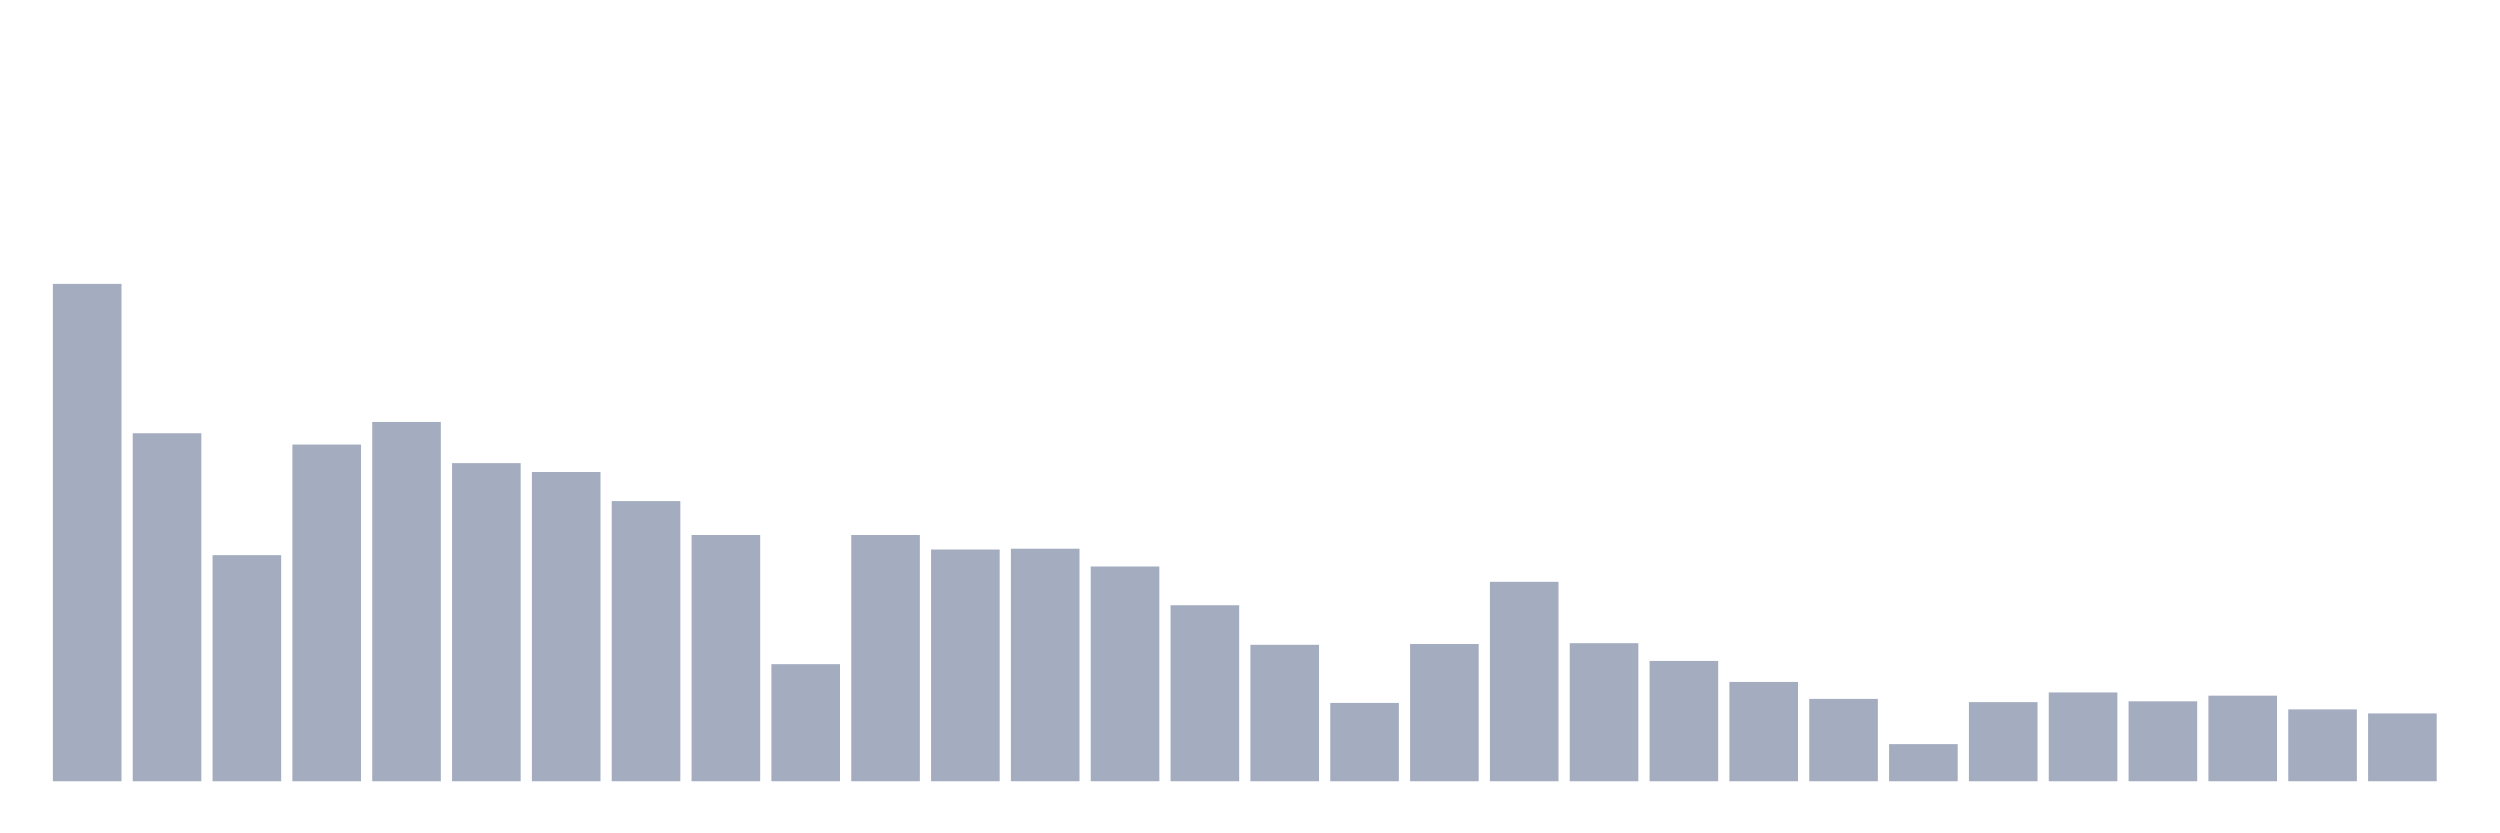 <svg xmlns="http://www.w3.org/2000/svg" viewBox="0 0 480 160"><g transform="translate(10,10)"><rect class="bar" x="0.153" width="13.175" y="44.504" height="95.496" fill="rgb(164,173,192)"></rect><rect class="bar" x="15.482" width="13.175" y="73.183" height="66.817" fill="rgb(164,173,192)"></rect><rect class="bar" x="30.81" width="13.175" y="96.593" height="43.407" fill="rgb(164,173,192)"></rect><rect class="bar" x="46.138" width="13.175" y="75.354" height="64.646" fill="rgb(164,173,192)"></rect><rect class="bar" x="61.466" width="13.175" y="71.013" height="68.987" fill="rgb(164,173,192)"></rect><rect class="bar" x="76.794" width="13.175" y="78.919" height="61.081" fill="rgb(164,173,192)"></rect><rect class="bar" x="92.123" width="13.175" y="80.625" height="59.375" fill="rgb(164,173,192)"></rect><rect class="bar" x="107.451" width="13.175" y="86.206" height="53.794" fill="rgb(164,173,192)"></rect><rect class="bar" x="122.779" width="13.175" y="92.717" height="47.283" fill="rgb(164,173,192)"></rect><rect class="bar" x="138.107" width="13.175" y="117.521" height="22.479" fill="rgb(164,173,192)"></rect><rect class="bar" x="153.436" width="13.175" y="92.717" height="47.283" fill="rgb(164,173,192)"></rect><rect class="bar" x="168.764" width="13.175" y="95.507" height="44.493" fill="rgb(164,173,192)"></rect><rect class="bar" x="184.092" width="13.175" y="95.352" height="44.648" fill="rgb(164,173,192)"></rect><rect class="bar" x="199.42" width="13.175" y="98.763" height="41.237" fill="rgb(164,173,192)"></rect><rect class="bar" x="214.748" width="13.175" y="106.204" height="33.796" fill="rgb(164,173,192)"></rect><rect class="bar" x="230.077" width="13.175" y="113.8" height="26.2" fill="rgb(164,173,192)"></rect><rect class="bar" x="245.405" width="13.175" y="124.962" height="15.038" fill="rgb(164,173,192)"></rect><rect class="bar" x="260.733" width="13.175" y="113.645" height="26.355" fill="rgb(164,173,192)"></rect><rect class="bar" x="276.061" width="13.175" y="101.708" height="38.292" fill="rgb(164,173,192)"></rect><rect class="bar" x="291.39" width="13.175" y="113.49" height="26.51" fill="rgb(164,173,192)"></rect><rect class="bar" x="306.718" width="13.175" y="116.901" height="23.099" fill="rgb(164,173,192)"></rect><rect class="bar" x="322.046" width="13.175" y="120.932" height="19.068" fill="rgb(164,173,192)"></rect><rect class="bar" x="337.374" width="13.175" y="124.187" height="15.813" fill="rgb(164,173,192)"></rect><rect class="bar" x="352.702" width="13.175" y="132.869" height="7.131" fill="rgb(164,173,192)"></rect><rect class="bar" x="368.031" width="13.175" y="124.807" height="15.193" fill="rgb(164,173,192)"></rect><rect class="bar" x="383.359" width="13.175" y="122.947" height="17.053" fill="rgb(164,173,192)"></rect><rect class="bar" x="398.687" width="13.175" y="124.652" height="15.348" fill="rgb(164,173,192)"></rect><rect class="bar" x="414.015" width="13.175" y="123.567" height="16.433" fill="rgb(164,173,192)"></rect><rect class="bar" x="429.344" width="13.175" y="126.203" height="13.797" fill="rgb(164,173,192)"></rect><rect class="bar" x="444.672" width="13.175" y="126.978" height="13.022" fill="rgb(164,173,192)"></rect></g></svg>